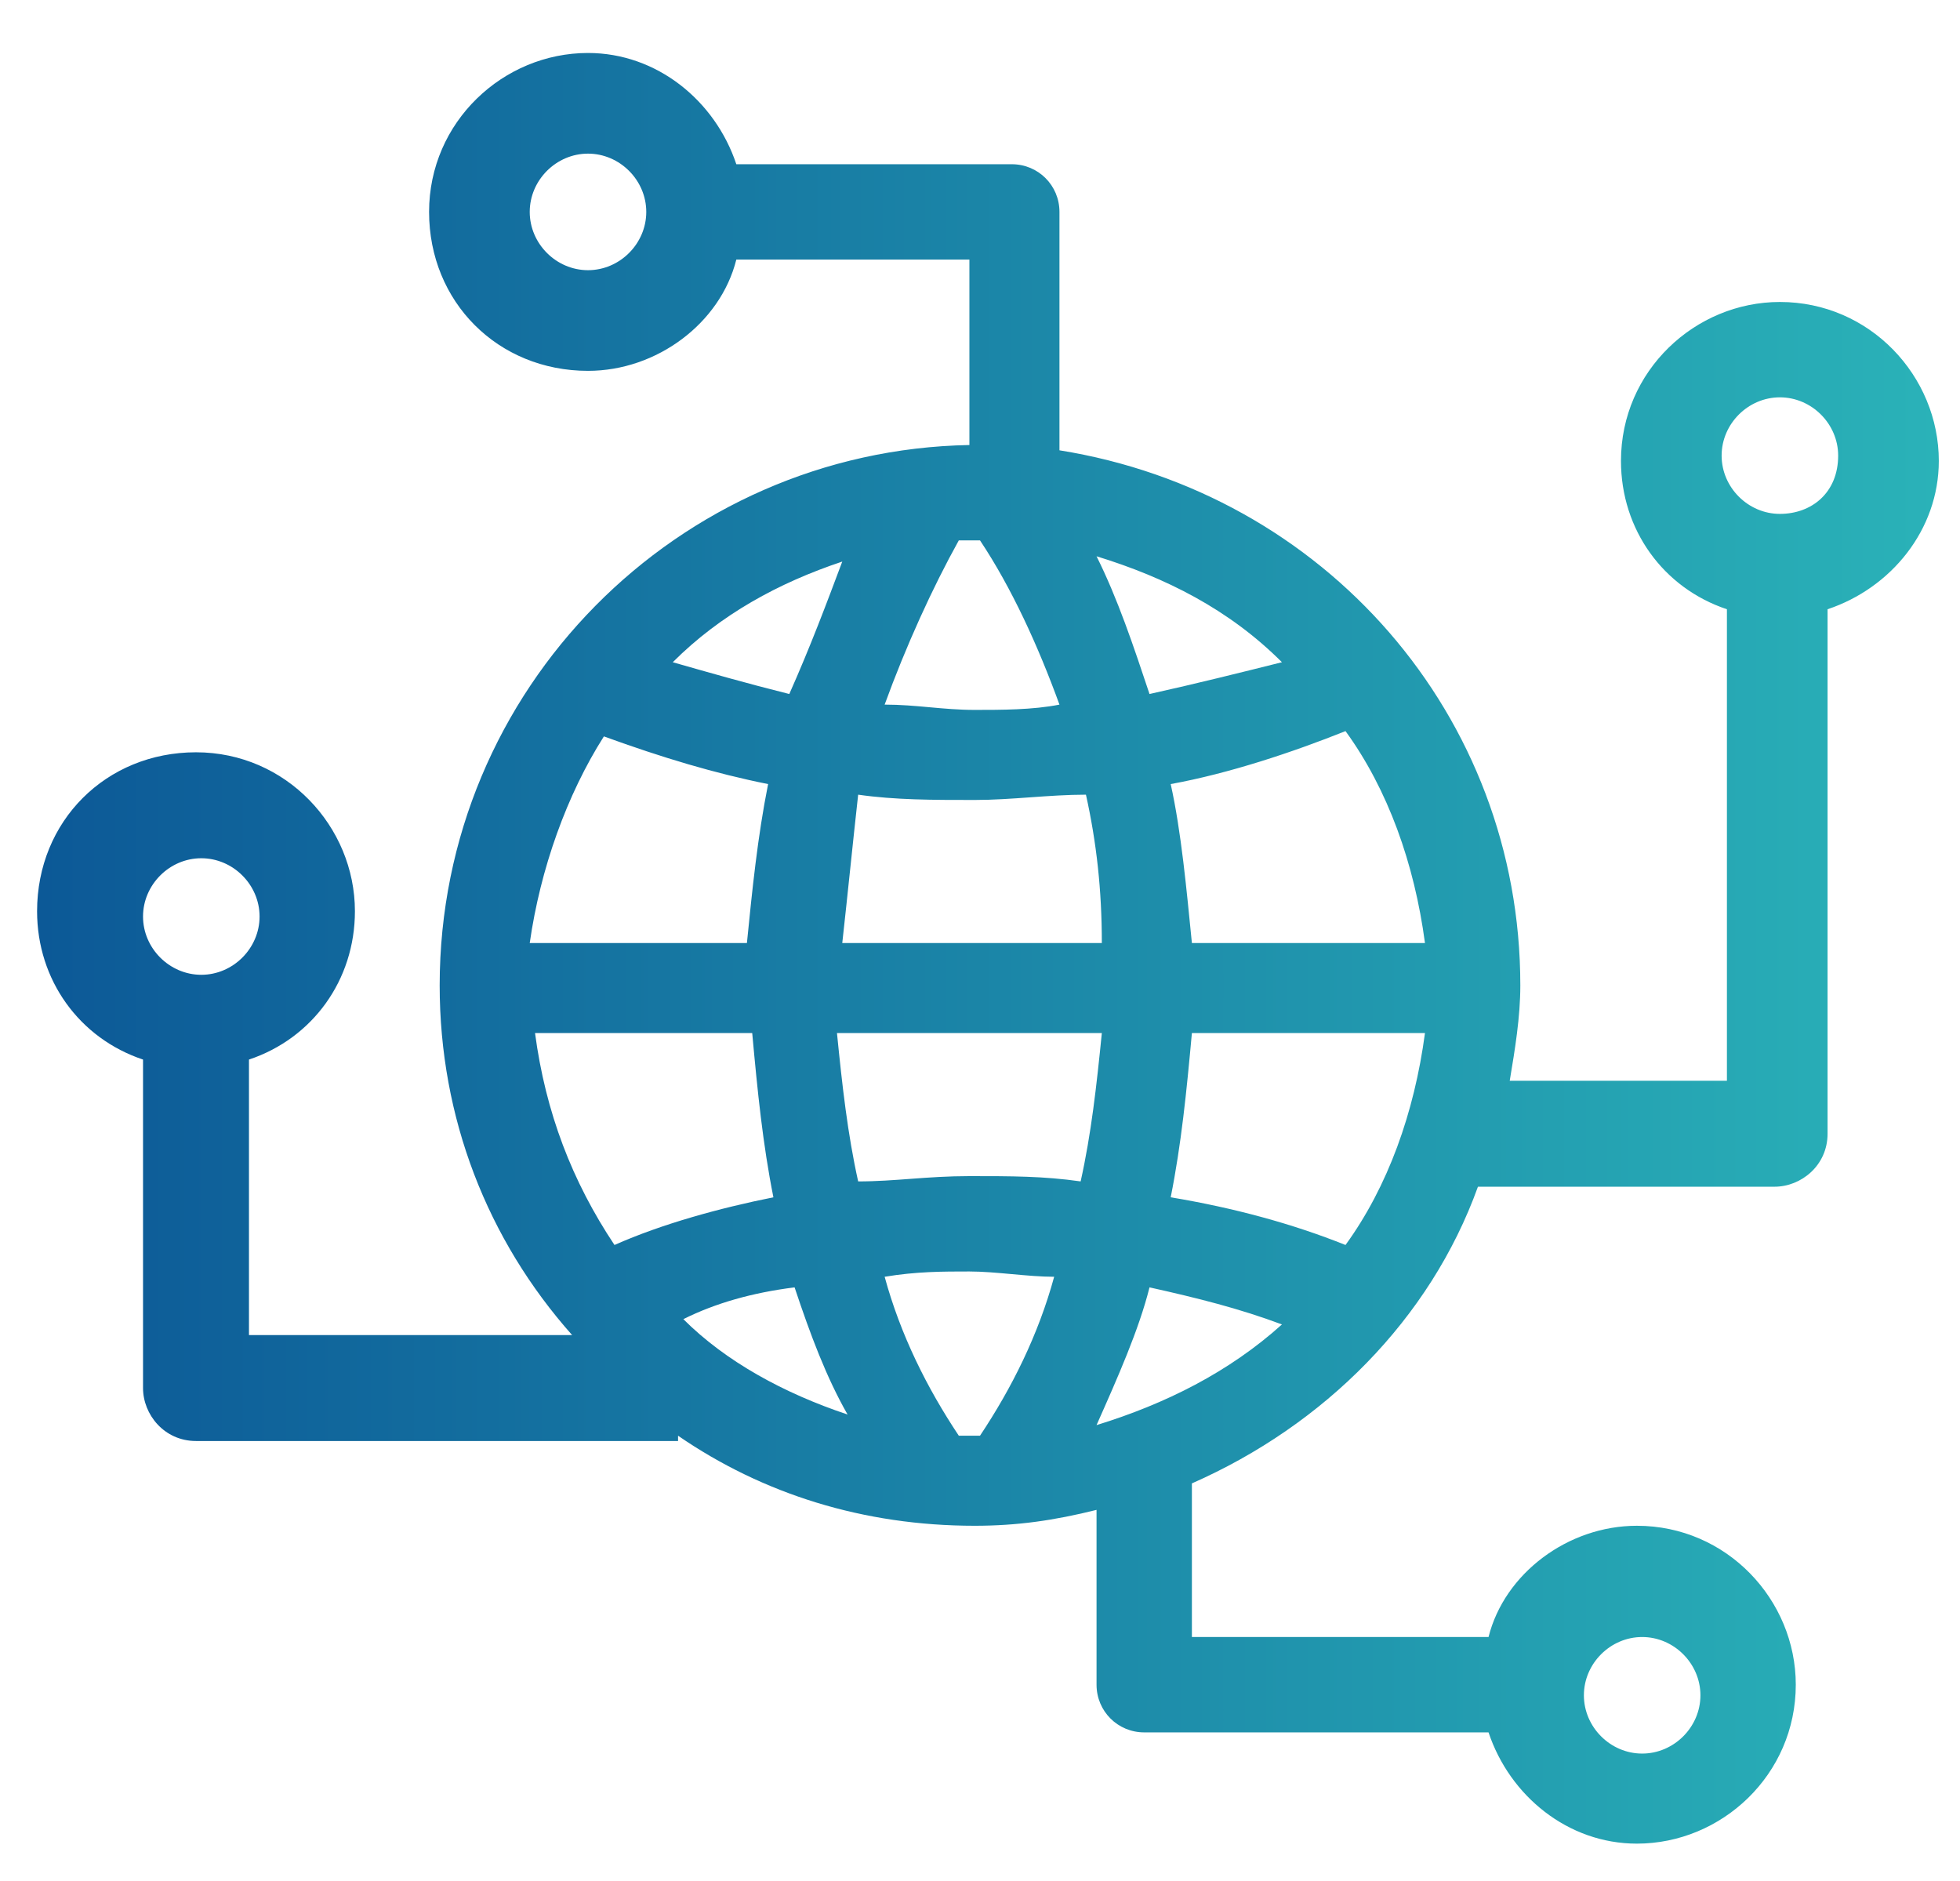 <?xml version="1.0" encoding="utf-8"?>
<!-- Generator: Adobe Illustrator 22.1.0, SVG Export Plug-In . SVG Version: 6.00 Build 0)  -->
<svg version="1.1" id="Calque_1" xmlns="http://www.w3.org/2000/svg" xmlns:xlink="http://www.w3.org/1999/xlink" x="0px" y="0px"
	 viewBox="0 0 37 35.5" style="enable-background:new 0 0 37 35.5;" xml:space="preserve">
<style type="text/css">
	.st0{fill:url(#SVGID_1_);}
</style>
<title>pictos site Dinsic</title>
<g>
	<linearGradient id="SVGID_1_" gradientUnits="userSpaceOnUse" x1="0.768" y1="17.976" x2="36.572" y2="17.976">
		<stop  offset="0" style="stop-color:#0C5997"/>
		<stop  offset="1" style="stop-color:#2AB2B8"/>
	</linearGradient>
	<path class="st0" d="M36.6,8.7c0-1.6-1.3-3-3-3c-1.6,0-3,1.3-3,3c0,1.3,0.8,2.4,2,2.8v8.9h-4.1c0.1-0.6,0.2-1.2,0.2-1.8
		c0-5.1-3.7-9.3-8.7-10.1V4c0-0.5-0.4-0.9-0.9-0.9h-5.2c-0.4-1.2-1.5-2.1-2.8-2.1c-1.6,0-3,1.3-3,3s1.3,3,3,3c1.3,0,2.5-0.9,2.8-2.1
		h4.4v3.5c-5.5,0.1-10,4.6-10,10.2c0,2.5,0.9,4.8,2.5,6.6H4.7v-5.2c1.2-0.4,2-1.5,2-2.8c0-1.6-1.3-3-3-3s-3,1.3-3,3
		c0,1.3,0.8,2.4,2,2.8v6.2c0,0.5,0.4,1,1,1h9.1v-0.1c1.6,1.1,3.5,1.7,5.6,1.7c0.8,0,1.5-0.1,2.3-0.3v3.3c0,0.5,0.4,0.9,0.9,0.9h6.5
		c0.4,1.2,1.5,2.1,2.8,2.1c1.6,0,3-1.3,3-3c0-1.6-1.3-3-3-3c-1.3,0-2.5,0.9-2.8,2.1h-5.6V28c2.5-1.1,4.5-3.1,5.4-5.6h5.6
		c0.5,0,1-0.4,1-1v-9.9C35.7,11.1,36.6,10,36.6,8.7z M11.1,5.1C10.5,5.1,10,4.6,10,4s0.5-1.1,1.1-1.1s1.1,0.5,1.1,1.1
		S11.7,5.1,11.1,5.1z M3.8,16.2c0.6,0,1.1,0.5,1.1,1.1s-0.5,1.1-1.1,1.1s-1.1-0.5-1.1-1.1S3.2,16.2,3.8,16.2z M31,30.9
		c0.6,0,1.1,0.5,1.1,1.1c0,0.6-0.5,1.1-1.1,1.1c-0.6,0-1.1-0.5-1.1-1.1C29.9,31.4,30.4,30.9,31,30.9z M18.5,27.1c-0.1,0-0.3,0-0.4,0
		c-0.6-0.9-1.1-1.9-1.4-3c0.6-0.1,1.1-0.1,1.6-0.1c0.5,0,1.1,0.1,1.6,0.1C19.6,25.2,19.1,26.2,18.5,27.1
		C18.5,27.1,18.5,27.1,18.5,27.1z M10.1,19.5h4.1c0.1,1.1,0.2,2.1,0.4,3.1c-1,0.2-2.1,0.5-3,0.9C10.8,22.3,10.3,21,10.1,19.5z
		 M18.5,10.2C18.5,10.2,18.5,10.2,18.5,10.2c0.6,0.9,1.1,2,1.5,3.1c-0.5,0.1-1.1,0.1-1.6,0.1c-0.6,0-1.1-0.1-1.7-0.1
		c0.4-1.1,0.9-2.2,1.4-3.1C18.3,10.2,18.4,10.2,18.5,10.2z M22.5,17.8c-0.1-1-0.2-2.1-0.4-3c1.1-0.2,2.3-0.6,3.3-1
		c0.8,1.1,1.3,2.5,1.5,4L22.5,17.8L22.5,17.8z M15.9,17.8c0.1-0.9,0.2-1.9,0.3-2.8c0.7,0.1,1.4,0.1,2.2,0.1c0.7,0,1.4-0.1,2.1-0.1
		c0.2,0.9,0.3,1.8,0.3,2.8H15.9z M20.8,19.5c-0.1,1-0.2,1.9-0.4,2.8c-0.7-0.1-1.3-0.1-2.1-0.1s-1.4,0.1-2.1,0.1
		c-0.2-0.9-0.3-1.8-0.4-2.8H20.8z M21.7,13.1c-0.3-0.9-0.6-1.8-1-2.6c1.3,0.4,2.5,1,3.5,2C23.4,12.7,22.6,12.9,21.7,13.1z
		 M14.9,13.1c-0.8-0.2-1.5-0.4-2.2-0.6c0.9-0.9,2-1.5,3.2-1.9C15.6,11.4,15.3,12.2,14.9,13.1z M14.5,14.8c-0.2,1-0.3,2-0.4,3h-4.1
		c0.2-1.4,0.7-2.8,1.4-3.9C12.5,14.3,13.5,14.6,14.5,14.8z M15,24.3c0.3,0.9,0.6,1.7,1,2.4c-1.2-0.4-2.3-1-3.1-1.8
		C13.5,24.6,14.2,24.4,15,24.3z M21.7,24.3c0.9,0.2,1.7,0.4,2.5,0.7c-1,0.9-2.2,1.5-3.5,1.9C21.1,26,21.5,25.1,21.7,24.3z
		 M22.1,22.6c0.2-1,0.3-2,0.4-3.1h4.4c-0.2,1.5-0.7,2.9-1.5,4C24.4,23.1,23.3,22.8,22.1,22.6z M33.6,9.7c-0.6,0-1.1-0.5-1.1-1.1
		c0-0.6,0.5-1.1,1.1-1.1c0.6,0,1.1,0.5,1.1,1.1C34.7,9.3,34.2,9.7,33.6,9.7z"/>
</g>
</svg>
